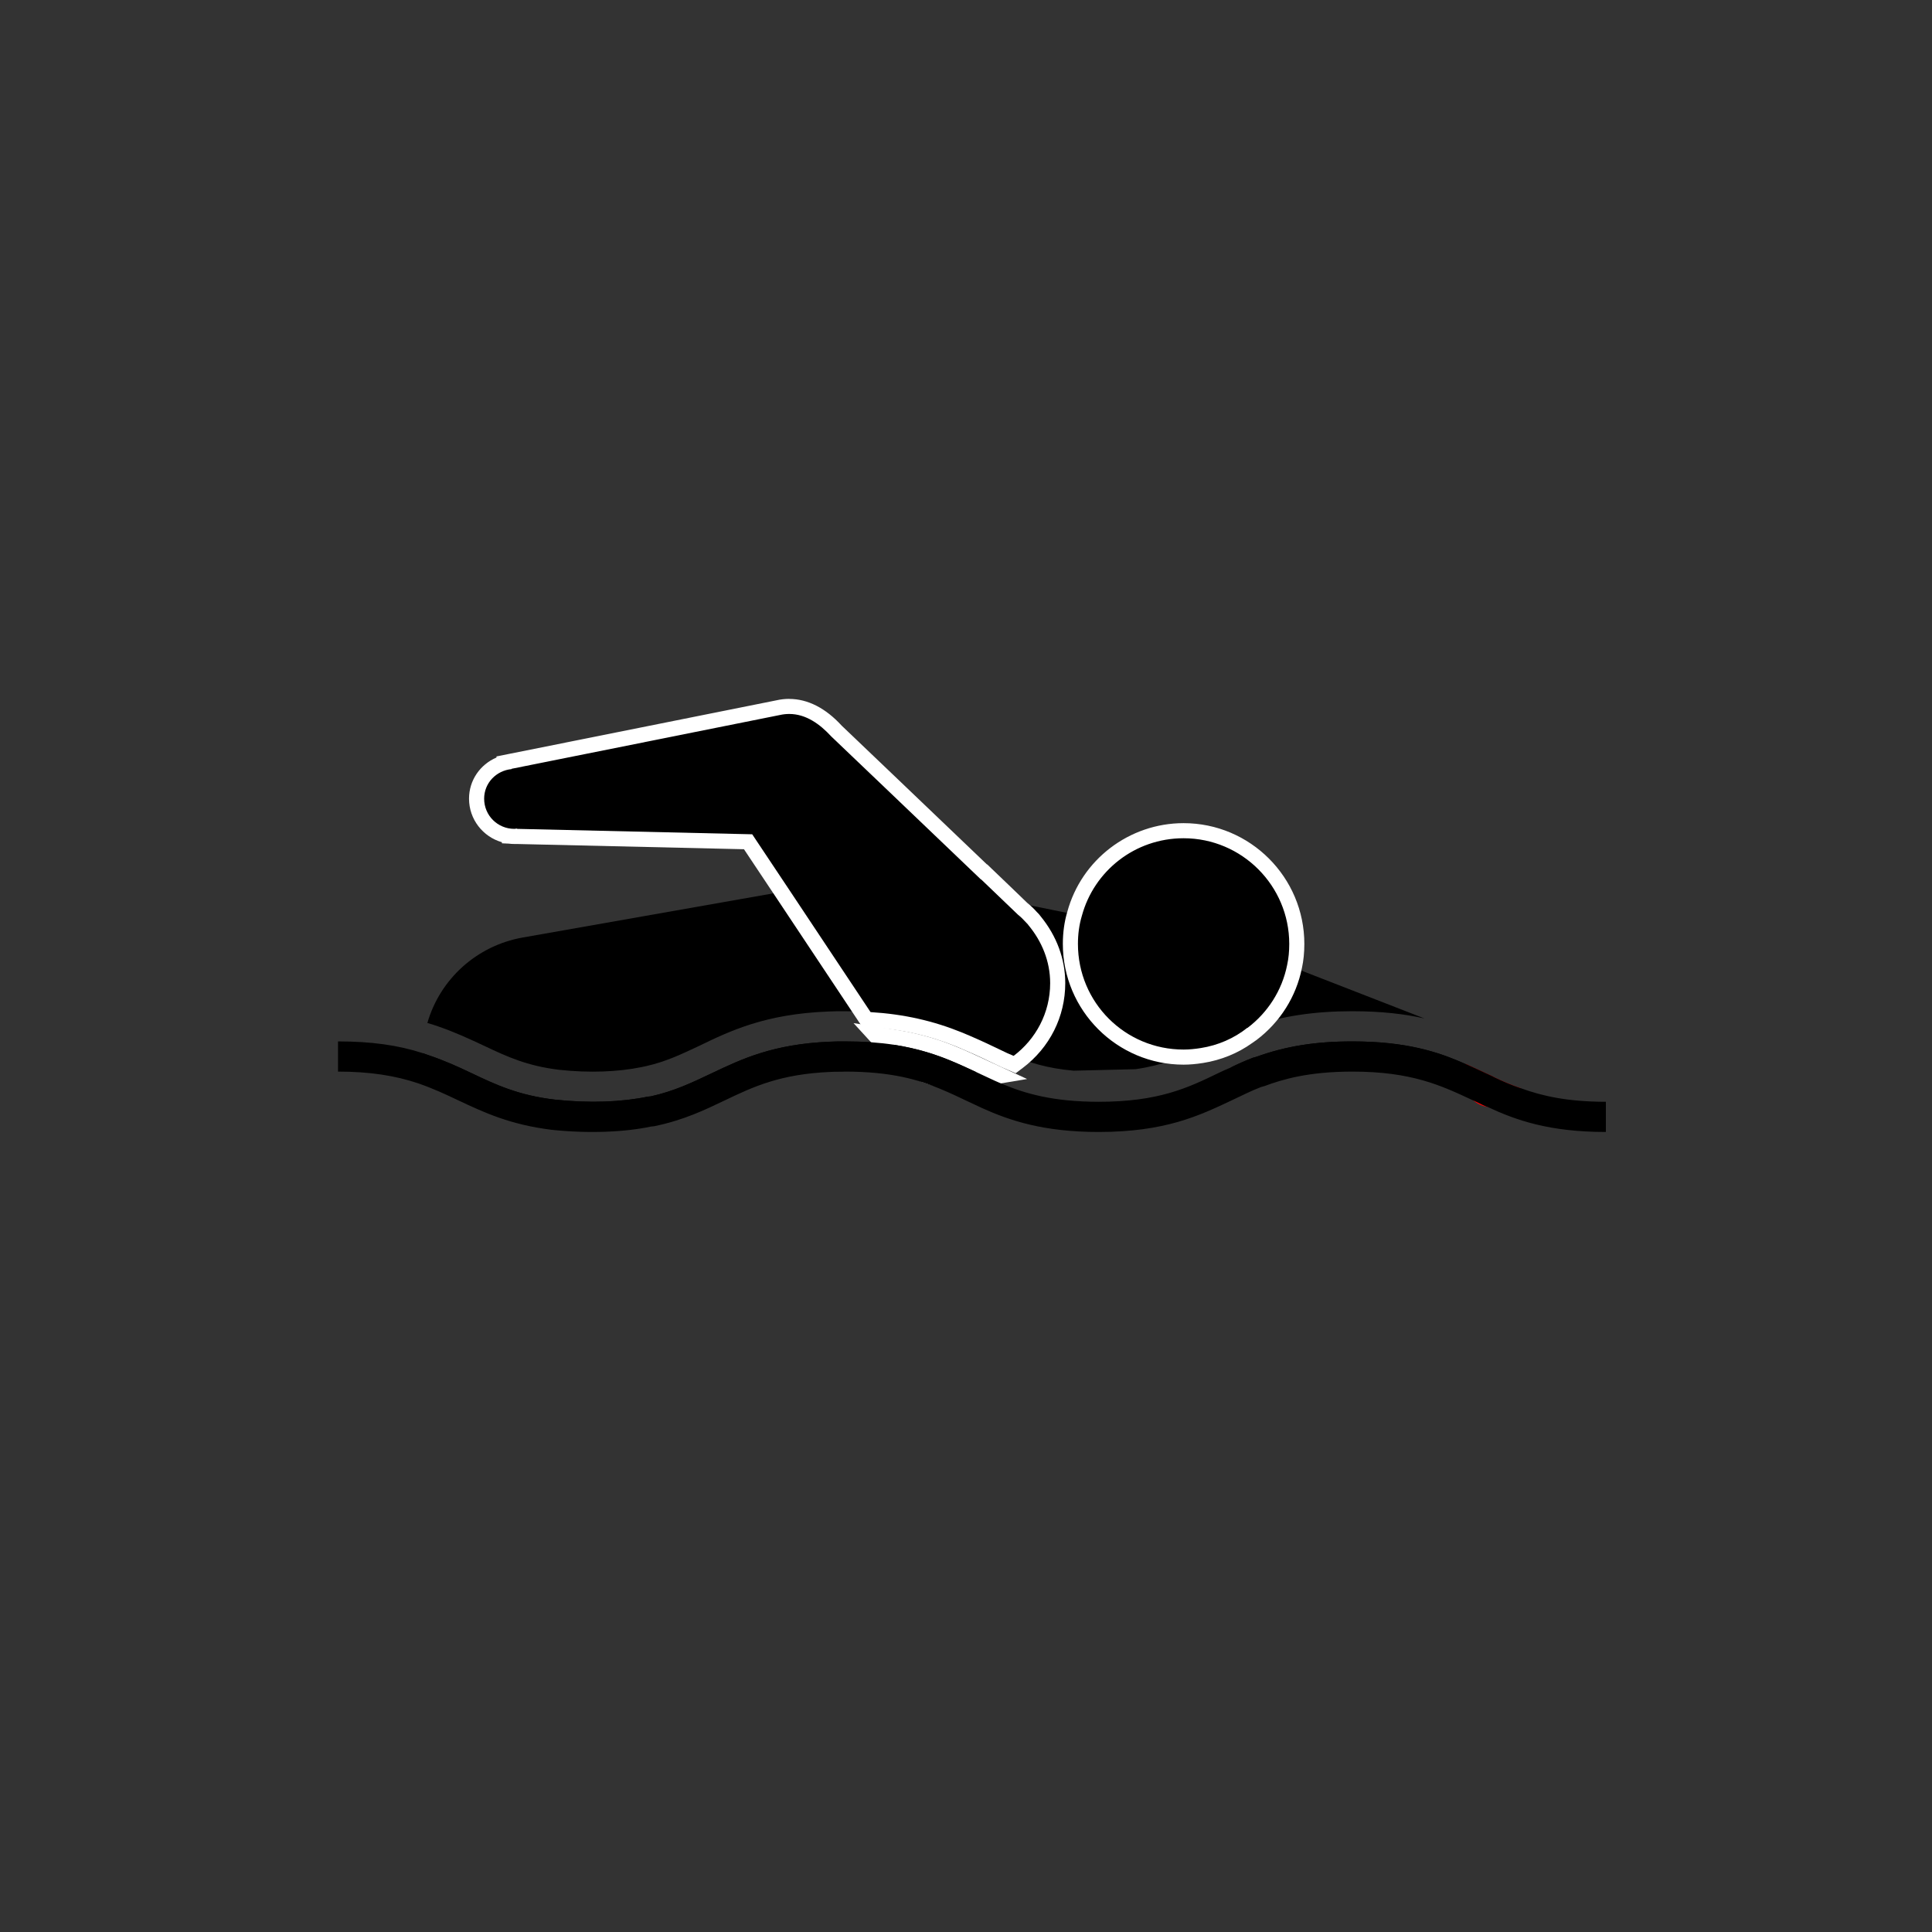 <svg width="64" height="64" viewBox="0 0 64 64" fill="none" xmlns="http://www.w3.org/2000/svg">
<rect x="0" y="0" width="64" height="64" fill="#333333" stroke="none"/>
<path d="M32.947 35.798C33.037 35.838 33.127 35.878 33.227 35.918C33.067 36.048 32.907 36.148 32.737 36.248C32.257 36.028 31.807 35.798 31.307 35.598C30.487 35.258 29.517 34.998 27.997 34.998C27.827 34.998 27.657 34.998 27.497 35.008C24.517 35.128 23.827 36.348 21.567 36.818H21.557C21.017 36.928 20.377 36.998 19.597 36.998C19.127 36.998 18.707 36.968 18.337 36.928C16.337 36.688 15.487 35.908 14.017 35.418C14.007 35.278 13.997 35.138 13.997 34.998C13.997 34.958 13.997 34.928 14.007 34.888C14.067 34.908 14.117 34.928 14.177 34.948C14.717 35.128 15.177 35.338 15.617 35.548C16.417 35.928 17.177 36.288 18.397 36.428C19.537 36.548 20.577 36.508 21.457 36.328L21.557 36.318C22.327 36.148 22.937 35.858 23.587 35.548C24.577 35.078 25.607 34.588 27.477 34.508C27.637 34.498 27.817 34.498 27.998 34.498C28.618 34.498 29.148 34.538 29.608 34.608C30.438 34.738 31.038 34.948 31.498 35.138C31.788 35.258 32.068 35.388 32.348 35.518C32.408 35.548 32.458 35.568 32.518 35.598L32.948 35.798H32.947Z" fill="black"/>
<path d="M41.317 34.048C40.877 34.398 40.347 34.628 39.777 34.718C39.127 35.028 38.517 35.288 37.617 35.418L35.567 35.468C34.667 35.388 34.077 35.188 33.577 34.978C33.507 34.948 33.437 34.918 33.367 34.888L32.947 34.688C32.597 34.518 32.237 34.358 31.877 34.208C30.917 33.818 29.957 33.598 28.837 33.528C28.567 33.508 28.287 33.498 27.997 33.498C27.797 33.498 27.597 33.498 27.437 33.508C25.357 33.588 24.187 34.148 23.157 34.648C22.577 34.918 22.067 35.168 21.397 35.318L21.257 35.348C20.477 35.508 19.527 35.548 18.517 35.438C17.457 35.308 16.807 35.008 16.047 34.648C15.577 34.428 15.087 34.198 14.507 33.998C14.387 33.958 14.277 33.918 14.157 33.888C14.577 32.428 15.797 31.328 17.307 31.058L26.157 29.498L29.977 28.828C30.027 28.818 30.067 28.818 30.107 28.808C30.327 28.768 30.557 28.748 30.797 28.748C31.407 28.748 31.977 28.878 32.487 29.128C32.497 29.128 32.497 29.138 32.507 29.138C32.917 29.328 33.287 29.588 33.597 29.888L35.837 30.338L40.927 31.368L41.267 31.428L42.637 31.968L47.187 33.738C46.527 33.588 45.757 33.498 44.797 33.498C43.537 33.498 42.467 33.658 41.447 34.008L41.327 34.048H41.317Z" fill="black"/>
<path d="M49.447 35.658L49.317 36.148C49.027 36.018 48.747 35.878 48.457 35.748C47.567 35.348 46.547 34.998 44.797 34.998C43.407 34.998 42.477 35.218 41.707 35.508H41.687L40.757 35.368C40.997 35.248 41.247 35.138 41.507 35.038L41.617 35.008C42.587 34.658 43.567 34.498 44.797 34.498C46.567 34.498 47.637 34.838 48.547 35.248H48.557C48.777 35.348 48.977 35.438 49.187 35.538L49.447 35.658Z" fill="black"/>
<path d="M39.208 35.018C37.141 35.018 35.458 33.335 35.458 31.268C35.458 30.914 35.505 30.578 35.599 30.267C36.036 28.651 37.521 27.518 39.208 27.518C41.275 27.518 42.958 29.201 42.958 31.268C42.958 31.539 42.934 31.785 42.882 32.021C42.705 32.904 42.207 33.697 41.48 34.248L41.413 34.299H41.404C40.945 34.645 40.398 34.874 39.817 34.966C39.615 34.998 39.412 35.019 39.209 35.019L39.208 35.018Z" fill="black"/>
<path d="M39.208 27.768C41.138 27.768 42.708 29.338 42.708 31.268C42.708 31.508 42.688 31.738 42.638 31.968C42.468 32.818 41.988 33.548 41.328 34.048H41.318C40.878 34.398 40.348 34.628 39.778 34.718C39.588 34.748 39.398 34.768 39.208 34.768C37.268 34.768 35.708 33.208 35.708 31.268C35.708 30.948 35.748 30.638 35.838 30.338C36.238 28.858 37.588 27.768 39.208 27.768ZM39.208 27.268C37.407 27.268 35.823 28.477 35.355 30.208C35.259 30.529 35.208 30.89 35.208 31.268C35.208 33.474 37.002 35.268 39.208 35.268C39.405 35.268 39.617 35.25 39.856 35.212C40.45 35.118 41.009 34.89 41.485 34.548L41.629 34.447C42.406 33.858 42.939 33.013 43.128 32.066C43.181 31.823 43.208 31.559 43.208 31.268C43.208 29.062 41.414 27.268 39.208 27.268Z" fill="white"/>
<path d="M50.377 36.048C50.237 36.418 49.867 36.688 49.447 36.688C49.387 36.688 49.327 36.678 49.277 36.668H49.267C49.097 36.638 48.937 36.568 48.817 36.458H48.807C48.597 36.288 48.467 36.028 48.457 35.748C48.447 35.728 48.447 35.708 48.447 35.688C48.447 35.528 48.487 35.378 48.547 35.248H48.557C48.777 35.348 48.977 35.438 49.187 35.538L49.447 35.658L49.527 35.698C49.797 35.828 50.077 35.948 50.377 36.048Z" fill="#FF0000"/>
<path d="M31.788 35.817C30.878 35.817 30.038 35.447 29.423 34.776L28.942 34.25L29.647 34.36C30.535 34.499 31.154 34.725 31.593 34.906C31.887 35.028 32.171 35.159 32.453 35.291L33.182 35.63L32.389 35.764C32.196 35.797 31.991 35.818 31.787 35.818L31.788 35.817Z" fill="black"/>
<path d="M29.607 34.608C30.437 34.738 31.037 34.948 31.497 35.138C31.787 35.258 32.067 35.388 32.347 35.518C32.167 35.548 31.977 35.568 31.787 35.568C30.917 35.568 30.147 35.198 29.607 34.608ZM28.275 33.893L29.238 34.945C29.9 35.669 30.805 36.067 31.787 36.067C31.987 36.067 32.203 36.048 32.429 36.01L34.023 35.744L32.557 35.063C32.271 34.93 31.985 34.797 31.688 34.675C31.272 34.503 30.613 34.258 29.684 34.113L28.275 33.892V33.893Z" fill="white"/>
<path d="M33.268 35.117L32.839 34.913C32.492 34.744 32.137 34.587 31.781 34.438C30.838 34.054 29.896 33.844 28.821 33.776L28.697 33.769L24.781 27.884L16.877 27.701V27.68C16.231 27.581 15.787 27.071 15.787 26.457C15.787 25.857 16.218 25.354 16.807 25.244L16.898 25.222L25.779 23.442C25.896 23.415 26.021 23.401 26.145 23.401C26.695 23.401 27.21 23.672 27.722 24.228C27.722 24.228 30.66 27.029 32.588 28.877L32.608 28.887L33.891 30.117C33.984 30.189 34.083 30.289 34.183 30.399C34.219 30.434 34.258 30.472 34.287 30.526C34.769 31.1 35.038 31.819 35.038 32.566C35.038 33.597 34.56 34.548 33.728 35.175L33.614 35.262L33.268 35.117Z" fill="black"/>
<path d="M26.145 23.651C26.702 23.651 27.166 23.992 27.538 24.397C27.538 24.397 30.558 27.277 32.488 29.127C32.498 29.127 32.498 29.137 32.508 29.137C33.008 29.617 33.438 30.027 33.718 30.297C33.818 30.377 33.908 30.467 33.998 30.567C34.038 30.607 34.058 30.627 34.068 30.647C34.508 31.177 34.788 31.837 34.788 32.567C34.788 33.557 34.308 34.427 33.578 34.977C33.508 34.947 33.438 34.917 33.368 34.887L32.948 34.687C32.598 34.517 32.238 34.357 31.878 34.207C30.918 33.817 29.958 33.597 28.838 33.527L26.158 29.497L24.918 27.637L17.128 27.457V27.447C17.098 27.447 17.068 27.457 17.038 27.457C16.488 27.457 16.038 27.017 16.038 26.457C16.038 25.937 16.438 25.527 16.948 25.477V25.467L25.828 23.687C25.937 23.662 26.043 23.651 26.145 23.651ZM26.145 23.151C26.003 23.151 25.858 23.167 25.716 23.2L16.849 24.977L16.447 25.058V25.094C15.906 25.323 15.537 25.849 15.537 26.457C15.537 27.142 15.998 27.721 16.627 27.9V27.936L16.849 27.946C16.911 27.954 16.974 27.958 17.037 27.958H17.088H17.115L24.645 28.132L25.74 29.775L28.42 33.805L28.558 34.012L28.806 34.027C29.852 34.092 30.768 34.297 31.689 34.671C32.057 34.825 32.408 34.982 32.729 35.138L33.152 35.34L33.379 35.438L33.646 35.553L33.878 35.378C34.774 34.703 35.288 33.679 35.288 32.569C35.288 31.773 35.007 31.009 34.474 30.356C34.436 30.3 34.393 30.257 34.351 30.216C34.248 30.101 34.14 29.997 34.029 29.909L33.472 29.372L32.853 28.779L32.737 28.667L32.704 28.635H32.693C30.76 26.783 27.882 24.038 27.882 24.038C27.352 23.459 26.759 23.153 26.144 23.153L26.145 23.151Z" fill="white"/>
<path d="M53.197 36.498V37.498C51.317 37.498 50.217 37.108 49.277 36.668H49.267C49.207 36.648 49.157 36.618 49.107 36.598L48.817 36.458H48.807L48.767 36.438C47.737 35.958 46.767 35.498 44.797 35.498C43.337 35.498 42.477 35.758 41.887 35.978L41.777 36.008C41.437 36.138 41.127 36.298 40.807 36.448C39.727 36.958 38.597 37.498 36.397 37.498C34.557 37.498 33.447 37.118 32.537 36.708L32.087 36.498C31.777 36.348 31.457 36.198 31.117 36.058C30.447 35.778 29.547 35.498 27.997 35.498C27.847 35.508 27.677 35.498 27.527 35.508C25.847 35.578 24.957 35.998 24.017 36.448C23.347 36.768 22.647 37.108 21.667 37.308L21.567 37.318C20.727 37.498 19.547 37.558 18.287 37.428C16.897 37.258 16.027 36.848 15.197 36.458C14.757 36.248 14.347 36.058 13.857 35.888C13.087 35.628 12.237 35.498 11.197 35.498V34.498C12.287 34.498 13.177 34.618 14.007 34.888C14.067 34.908 14.117 34.928 14.177 34.948C14.717 35.128 15.177 35.338 15.617 35.548C16.417 35.928 17.177 36.288 18.397 36.428C19.537 36.548 20.577 36.508 21.457 36.328L21.557 36.318C22.327 36.148 22.937 35.858 23.587 35.548C24.577 35.078 25.607 34.588 27.477 34.508C27.637 34.498 27.817 34.498 27.998 34.498C28.618 34.498 29.148 34.538 29.608 34.608C30.438 34.738 31.038 34.948 31.498 35.138C31.788 35.258 32.068 35.388 32.348 35.518C32.408 35.548 32.458 35.568 32.518 35.598L32.948 35.798C33.038 35.838 33.128 35.878 33.228 35.918C33.948 36.218 34.868 36.498 36.398 36.498C38.378 36.498 39.348 36.038 40.378 35.538C40.508 35.478 40.628 35.418 40.758 35.368C40.998 35.248 41.248 35.138 41.508 35.038L41.618 35.008C42.588 34.658 43.568 34.498 44.798 34.498C46.568 34.498 47.638 34.838 48.548 35.248H48.558C48.778 35.348 48.978 35.438 49.188 35.538L49.448 35.658L49.528 35.698C49.798 35.828 50.078 35.948 50.378 36.048C51.088 36.308 51.938 36.498 53.198 36.498H53.197Z" fill="black"/>
</svg>
